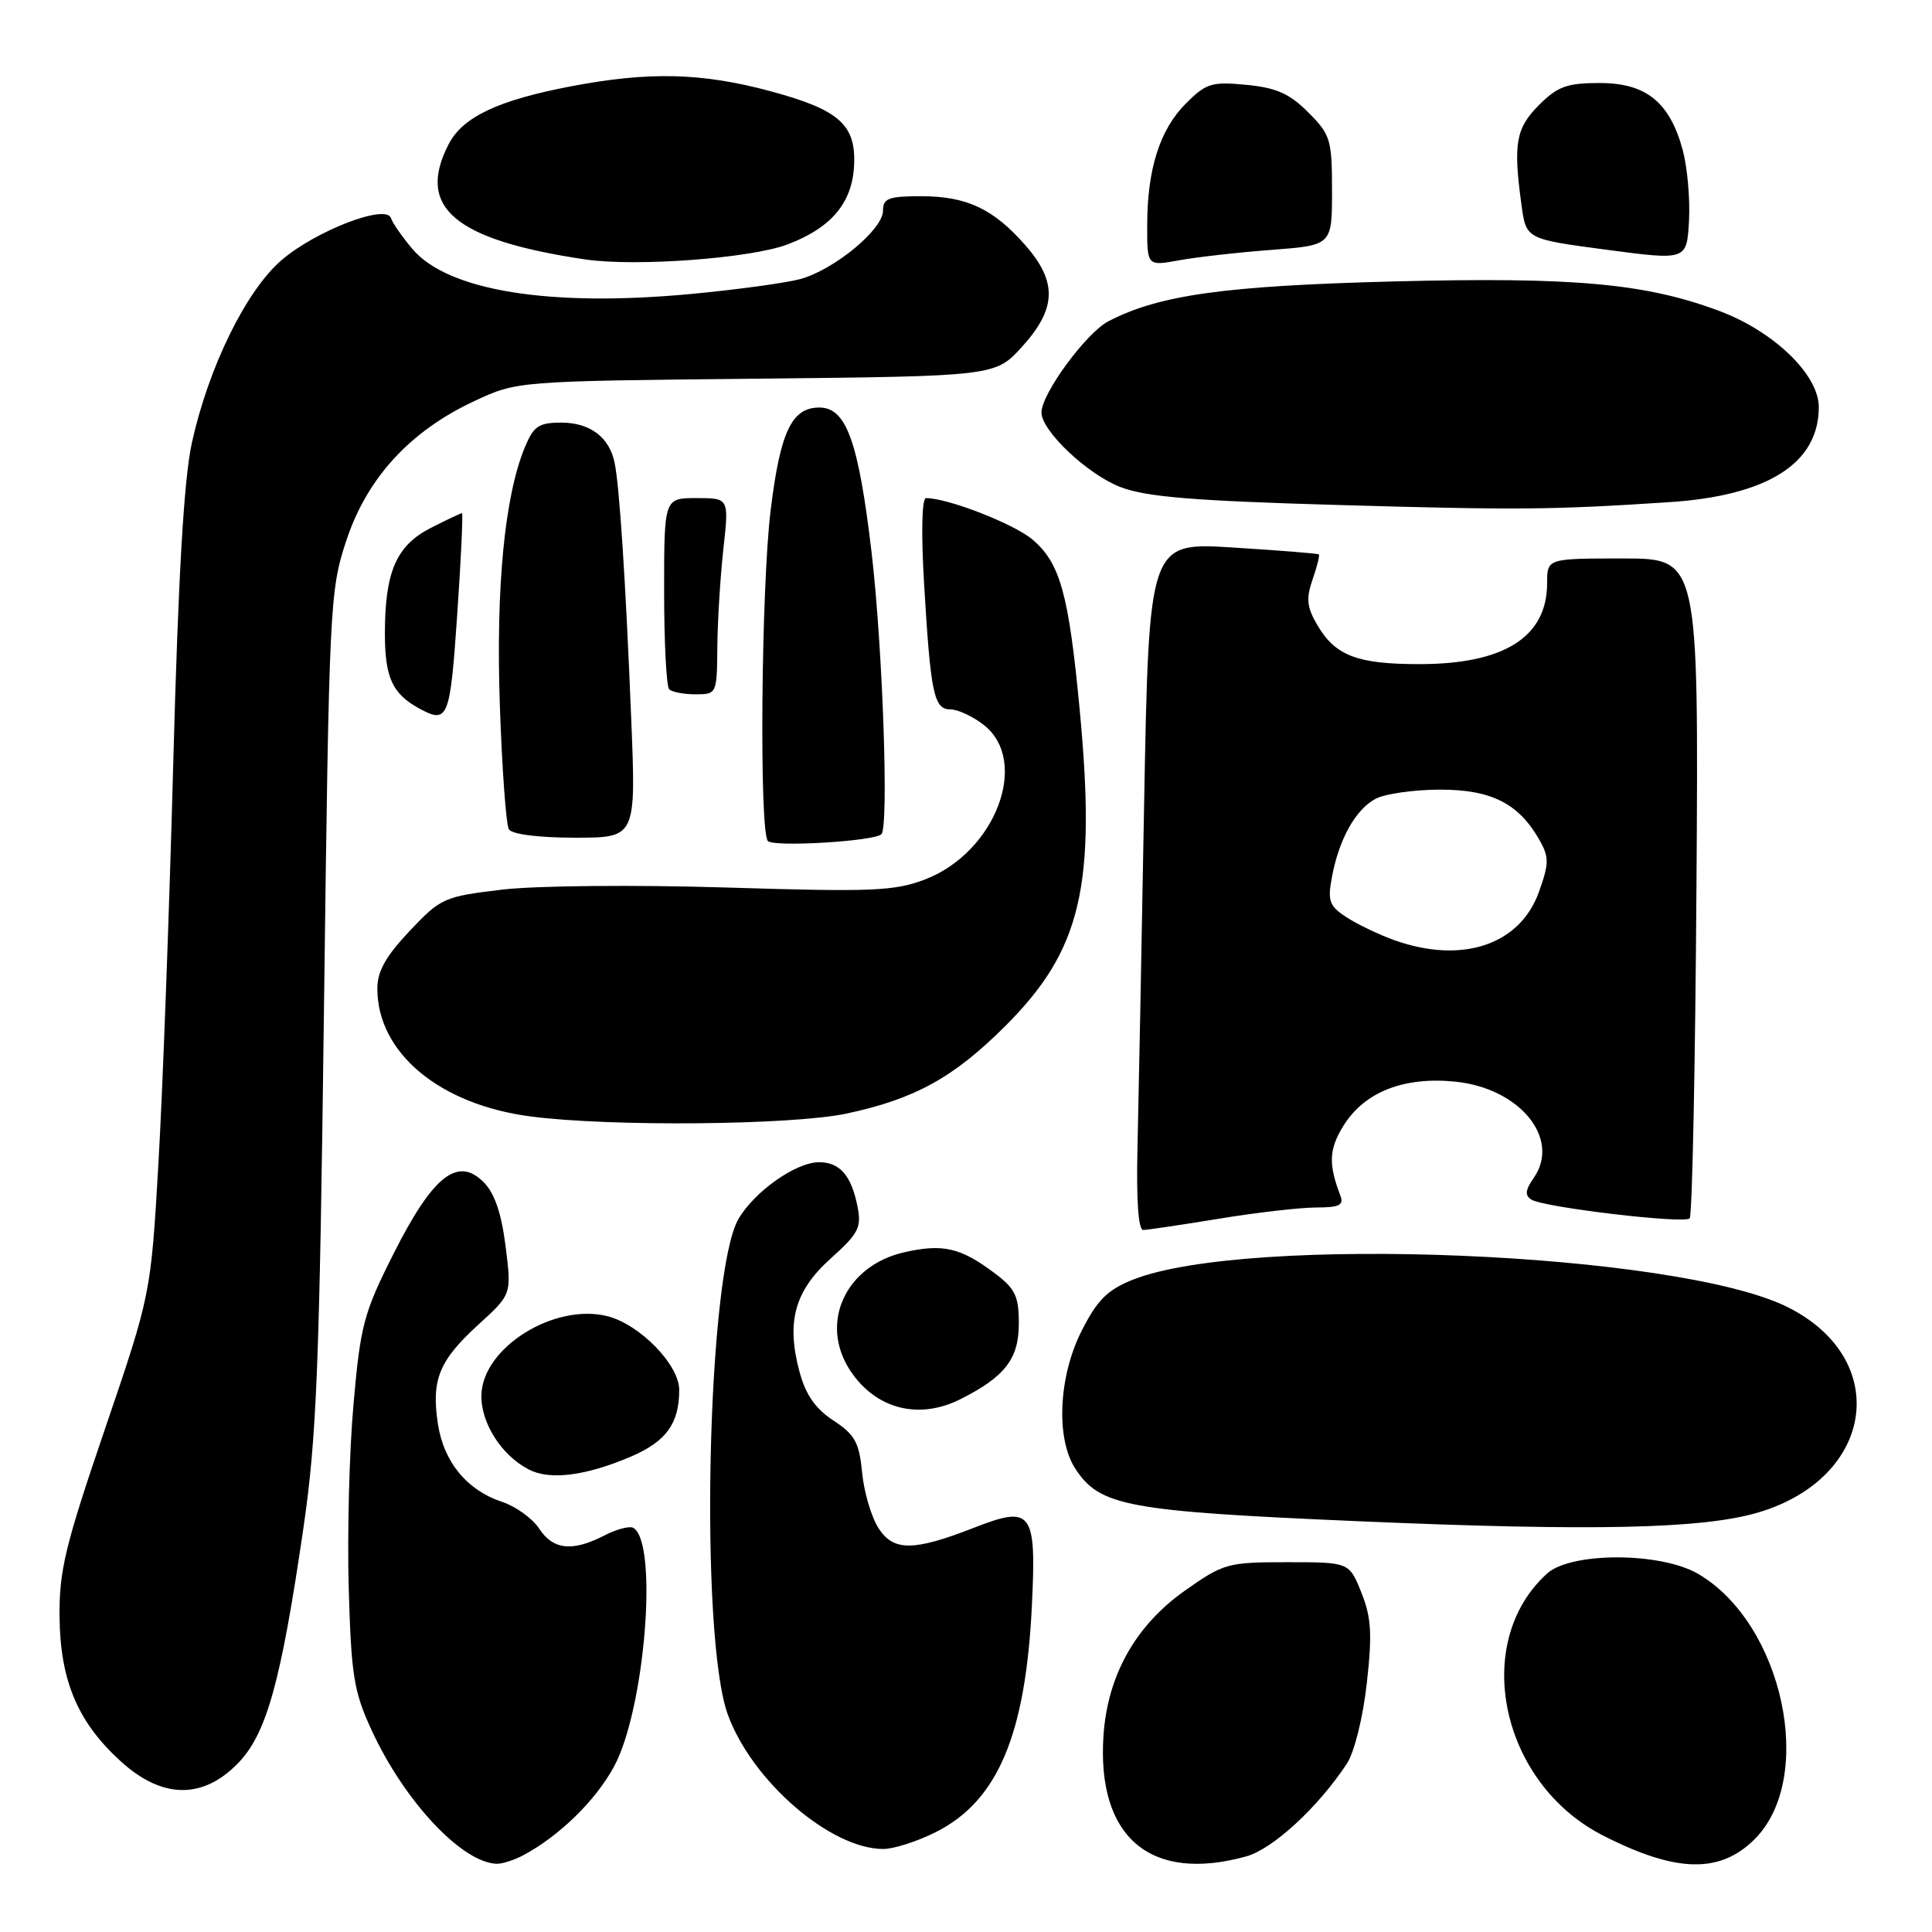 <?xml version="1.0" encoding="UTF-8" standalone="no"?>
<!DOCTYPE svg PUBLIC "-//W3C//DTD SVG 1.1//EN" "http://www.w3.org/Graphics/SVG/1.1/DTD/svg11.dtd" >
<svg xmlns="http://www.w3.org/2000/svg" xmlns:xlink="http://www.w3.org/1999/xlink" version="1.1" viewBox="0 0 256 256">
 <g >
 <path fill="currentColor"
d=" M 69.32 245.84 C 74.10 243.29 78.89 238.62 81.35 234.10 C 85.44 226.58 87.25 204.51 83.94 202.46 C 83.46 202.16 81.72 202.61 80.08 203.46 C 75.85 205.64 73.29 205.37 71.44 202.55 C 70.56 201.20 68.36 199.62 66.57 199.02 C 61.88 197.47 58.79 193.73 58.02 188.65 C 57.14 182.81 58.18 180.27 63.41 175.50 C 67.80 171.50 67.80 171.50 66.99 165.12 C 66.44 160.74 65.53 158.08 64.07 156.63 C 60.64 153.20 57.35 155.81 52.17 166.08 C 48.19 173.97 47.76 175.59 46.84 186.08 C 46.28 192.36 46.00 203.35 46.21 210.50 C 46.54 222.02 46.88 224.16 49.25 229.28 C 53.59 238.69 61.21 246.82 65.82 246.96 C 66.54 246.98 68.11 246.48 69.32 245.84 Z  M 165.14 245.98 C 168.67 245.00 174.70 239.43 178.48 233.67 C 179.46 232.17 180.61 227.55 181.11 223.03 C 181.84 216.51 181.71 214.32 180.39 211.03 C 178.78 207.00 178.78 207.00 170.56 207.00 C 162.67 207.00 162.13 207.15 157.03 210.75 C 150.48 215.37 146.77 221.96 146.22 229.93 C 145.30 243.45 152.44 249.51 165.14 245.98 Z  M 232.51 243.69 C 240.64 235.56 236.28 215.11 225.00 208.54 C 220.04 205.65 208.17 205.63 205.00 208.50 C 194.88 217.66 198.83 236.27 212.36 243.19 C 222.09 248.16 227.90 248.30 232.51 243.69 Z  M 124.03 242.75 C 132.20 238.62 135.90 229.89 136.73 212.77 C 137.34 200.22 136.75 199.43 129.07 202.43 C 121.07 205.55 118.42 205.57 116.44 202.54 C 115.48 201.08 114.49 197.76 114.24 195.16 C 113.85 191.13 113.29 190.10 110.44 188.23 C 108.06 186.68 106.76 184.81 105.95 181.81 C 104.16 175.16 105.28 171.06 110.08 166.75 C 113.77 163.44 114.18 162.64 113.62 159.85 C 112.80 155.74 111.28 154.00 108.53 154.00 C 105.47 154.00 99.98 157.87 97.85 161.52 C 93.69 168.64 92.66 216.83 96.44 227.19 C 99.65 236.01 110.05 245.00 117.04 245.00 C 118.43 245.00 121.58 243.99 124.03 242.75 Z  M 31.43 233.75 C 35.29 229.86 37.20 223.07 40.20 202.50 C 41.97 190.36 42.33 181.21 42.93 133.50 C 43.61 80.08 43.69 78.30 45.88 71.65 C 48.62 63.36 54.29 57.16 62.80 53.17 C 68.50 50.50 68.50 50.50 100.20 50.18 C 131.90 49.85 131.90 49.85 135.45 45.92 C 140.01 40.88 140.12 37.34 135.85 32.48 C 131.62 27.66 128.08 26.00 122.05 26.00 C 117.73 26.00 117.00 26.28 117.00 27.93 C 117.00 30.42 110.49 35.78 106.00 36.99 C 104.08 37.50 97.58 38.39 91.58 38.95 C 72.82 40.72 59.31 38.53 54.63 32.97 C 53.29 31.38 52.01 29.54 51.80 28.89 C 51.16 26.99 41.88 30.56 37.33 34.45 C 32.63 38.47 27.64 48.63 25.43 58.65 C 24.37 63.44 23.63 76.17 22.96 101.00 C 22.44 120.53 21.56 144.38 21.00 154.00 C 19.99 171.50 19.99 171.50 13.91 189.34 C 8.64 204.78 7.83 208.12 7.89 214.22 C 7.97 222.72 10.32 228.25 16.06 233.44 C 21.48 238.33 26.77 238.44 31.43 233.75 Z  M 232.98 200.41 C 248.45 195.82 250.68 180.06 236.83 173.18 C 222.19 165.91 165.17 163.55 150.08 169.58 C 146.73 170.92 145.39 172.26 143.32 176.35 C 140.25 182.41 139.88 190.64 142.50 194.63 C 145.74 199.58 149.35 200.25 180.00 201.57 C 211.06 202.91 225.64 202.59 232.98 200.41 Z  M 83.66 192.98 C 88.28 190.99 90.00 188.61 90.00 184.17 C 90.00 180.84 84.78 175.49 80.48 174.40 C 73.45 172.64 63.96 178.55 63.79 184.81 C 63.68 188.51 66.44 192.86 70.10 194.73 C 72.89 196.17 77.69 195.55 83.66 192.98 Z  M 127.30 185.38 C 133.17 182.42 135.00 180.04 135.00 175.38 C 135.00 171.72 134.53 170.75 131.75 168.67 C 127.28 165.32 124.95 164.78 119.87 165.92 C 112.04 167.67 108.53 175.29 112.64 181.58 C 116.01 186.71 121.73 188.20 127.30 185.38 Z  M 161.50 161.49 C 166.45 160.67 172.24 160.01 174.36 160.00 C 177.47 160.00 178.10 159.69 177.60 158.41 C 176.01 154.25 176.09 152.28 178.00 149.19 C 180.78 144.69 186.02 142.62 192.88 143.33 C 201.41 144.21 206.85 150.91 203.22 156.09 C 202.10 157.70 202.03 158.40 202.93 158.96 C 204.59 159.99 223.15 162.19 223.89 161.44 C 224.23 161.11 224.63 141.30 224.79 117.42 C 225.08 74.00 225.08 74.00 215.04 74.00 C 205.00 74.00 205.00 74.00 205.00 77.28 C 205.00 84.40 199.32 88.00 188.08 88.00 C 179.86 88.00 176.96 86.90 174.58 82.87 C 173.16 80.46 173.04 79.34 173.92 76.79 C 174.52 75.08 174.89 73.58 174.75 73.46 C 174.61 73.34 169.49 72.93 163.37 72.55 C 152.24 71.85 152.24 71.85 151.60 106.67 C 151.26 125.83 150.86 146.34 150.72 152.25 C 150.56 159.04 150.84 162.99 151.48 162.98 C 152.04 162.97 156.55 162.30 161.50 161.49 Z  M 112.14 147.56 C 121.21 145.63 126.37 142.79 133.24 135.92 C 143.30 125.86 145.28 117.41 143.06 94.00 C 141.61 78.67 140.47 74.57 136.78 71.47 C 134.31 69.39 125.58 66.00 122.71 66.00 C 122.15 66.00 122.05 70.53 122.44 77.25 C 123.31 91.94 123.74 94.00 125.94 94.00 C 126.93 94.00 128.92 94.93 130.37 96.07 C 136.49 100.89 131.89 112.97 122.57 116.53 C 118.51 118.08 115.57 118.20 96.25 117.60 C 84.04 117.23 71.00 117.35 66.53 117.88 C 58.84 118.80 58.40 118.99 54.28 123.36 C 51.13 126.69 50.00 128.70 50.00 130.99 C 50.00 139.50 58.24 146.37 70.34 147.94 C 80.85 149.31 104.91 149.09 112.14 147.56 Z  M 116.79 110.54 C 117.79 109.55 116.96 85.82 115.50 73.30 C 113.76 58.50 112.15 54.00 108.57 54.00 C 104.91 54.00 103.39 57.20 102.12 67.57 C 100.86 77.75 100.59 110.24 101.75 111.44 C 102.55 112.27 115.86 111.47 116.79 110.54 Z  M 83.64 95.25 C 82.91 77.11 82.09 64.45 81.44 61.32 C 80.75 57.93 78.18 56.00 74.38 56.00 C 71.39 56.00 70.71 56.46 69.55 59.25 C 66.87 65.74 65.70 77.70 66.23 93.42 C 66.52 101.87 67.06 109.28 67.43 109.89 C 67.84 110.55 71.36 111.00 76.20 111.00 C 84.28 111.00 84.28 111.00 83.64 95.25 Z  M 60.58 81.50 C 61.09 74.07 61.37 68.00 61.21 68.00 C 61.05 68.00 59.19 68.88 57.07 69.96 C 52.51 72.29 51.00 75.77 51.00 83.96 C 51.00 89.75 51.99 91.92 55.50 93.85 C 59.37 95.96 59.63 95.32 60.58 81.50 Z  M 95.05 85.75 C 95.08 82.31 95.44 76.46 95.85 72.75 C 96.60 66.00 96.60 66.00 92.30 66.00 C 88.00 66.00 88.00 66.00 88.00 78.33 C 88.00 85.12 88.30 90.97 88.67 91.33 C 89.03 91.70 90.61 92.00 92.17 92.00 C 94.97 92.00 95.00 91.93 95.05 85.75 Z  M 221.18 66.54 C 234.26 65.68 241.00 61.39 241.00 53.94 C 241.00 49.65 235.05 43.91 227.81 41.20 C 218.01 37.54 208.57 36.69 184.75 37.29 C 162.29 37.87 153.63 39.07 146.89 42.56 C 143.94 44.08 138.00 52.17 138.00 54.66 C 138.00 57.10 144.13 62.88 148.47 64.54 C 151.88 65.85 158.15 66.36 177.17 66.91 C 201.02 67.60 205.64 67.56 221.18 66.54 Z  M 104.40 32.37 C 110.24 30.14 112.99 26.80 113.18 21.74 C 113.38 16.49 111.12 14.52 102.11 12.09 C 92.99 9.63 85.99 9.46 75.59 11.45 C 66.01 13.28 61.30 15.51 59.46 19.09 C 55.11 27.48 60.20 31.79 77.50 34.37 C 84.18 35.37 99.55 34.23 104.40 32.37 Z  M 168.50 33.11 C 176.50 32.50 176.50 32.50 176.50 25.27 C 176.50 18.49 176.30 17.84 173.34 14.88 C 170.87 12.40 169.10 11.62 165.14 11.24 C 160.57 10.80 159.81 11.03 157.14 13.71 C 153.68 17.17 152.01 22.41 152.01 29.88 C 152.00 35.26 152.00 35.26 156.25 34.49 C 158.59 34.06 164.10 33.44 168.50 33.11 Z  M 222.98 19.92 C 221.26 13.54 218.13 11.00 211.97 11.00 C 207.64 11.00 206.39 11.45 203.92 13.92 C 200.85 17.00 200.49 19.03 201.61 27.20 C 202.23 31.68 202.23 31.68 212.86 33.09 C 223.50 34.50 223.50 34.50 223.80 29.29 C 223.96 26.42 223.59 22.21 222.98 19.92 Z  M 184.76 124.58 C 182.70 123.84 179.85 122.47 178.41 121.54 C 176.13 120.04 175.89 119.38 176.49 116.20 C 177.43 111.18 179.61 107.28 182.26 105.85 C 183.49 105.19 187.32 104.64 190.76 104.63 C 197.61 104.62 201.22 106.45 203.98 111.29 C 205.28 113.60 205.27 114.39 203.91 118.20 C 201.39 125.22 193.72 127.77 184.76 124.58 Z "/>
</g>
</svg>